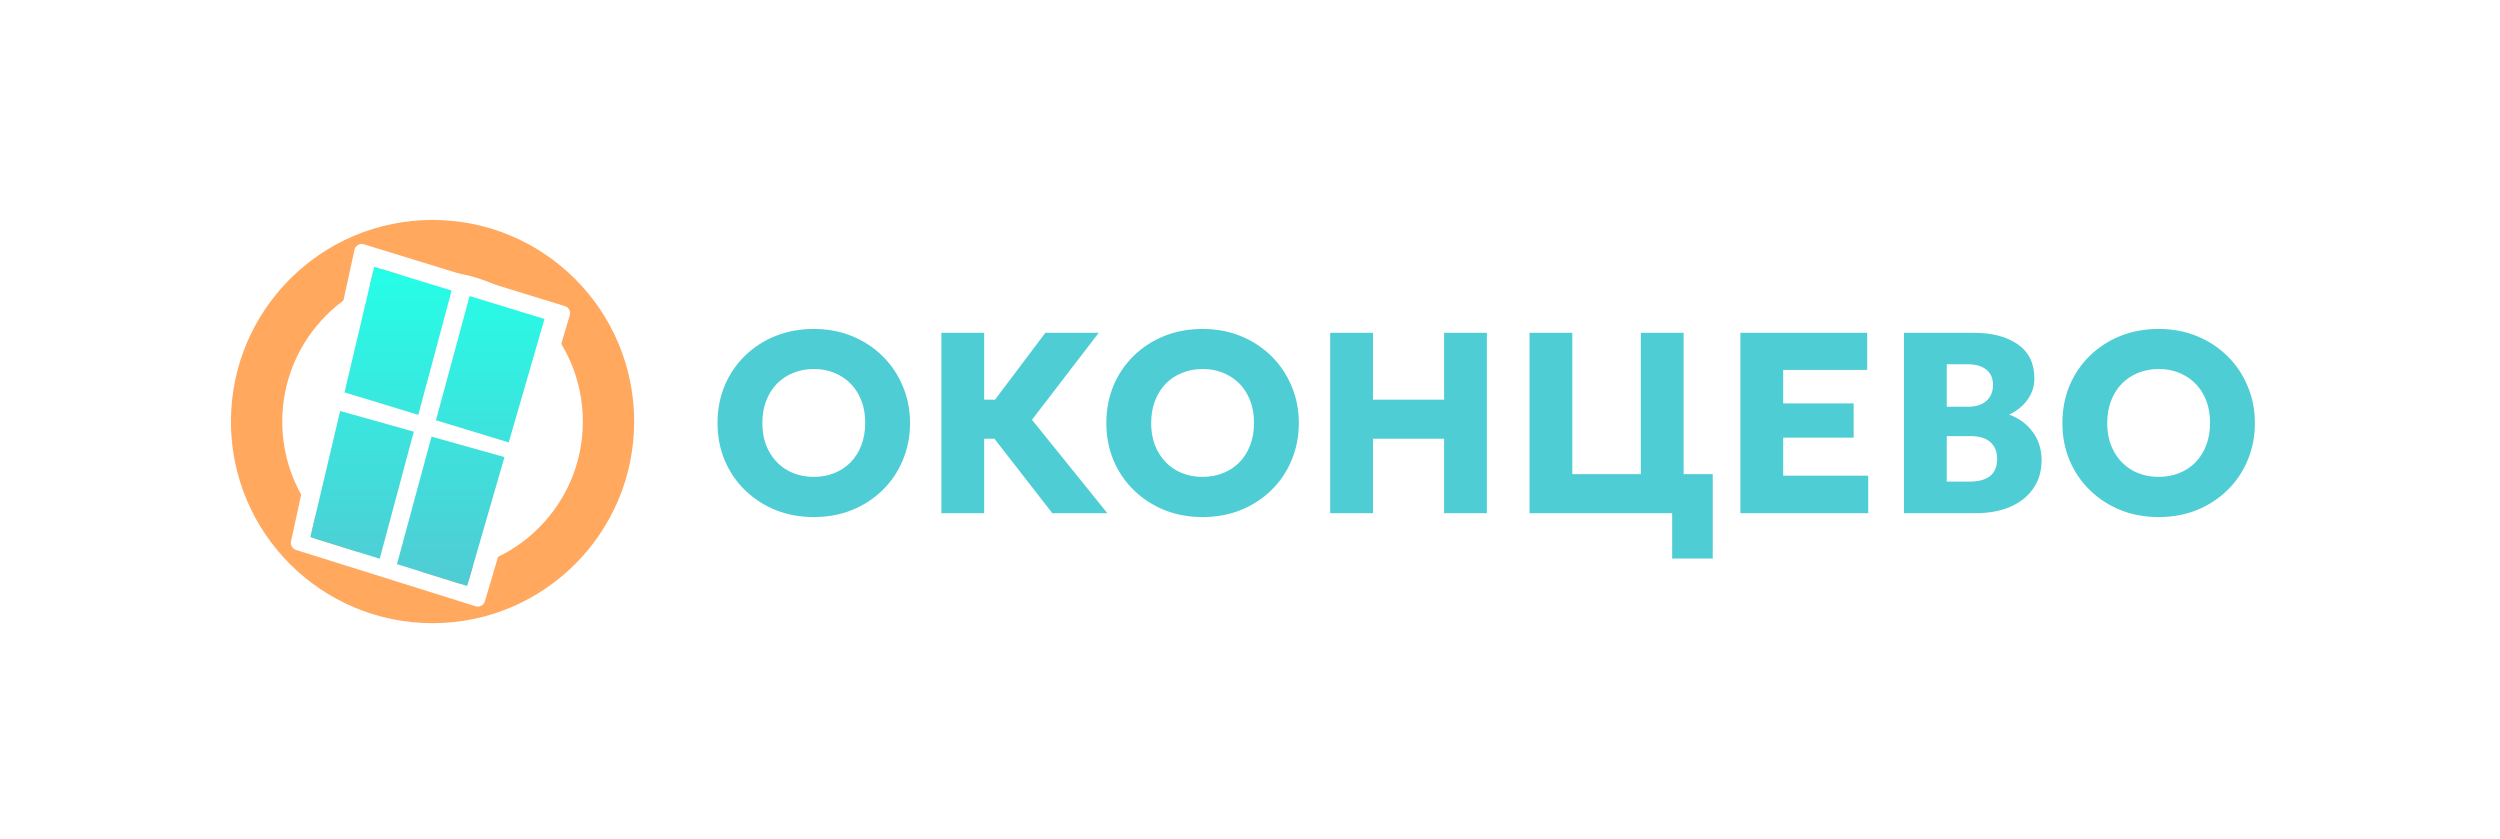 <svg width="682" height="229" viewBox="0 0 682 229" fill="none" xmlns="http://www.w3.org/2000/svg">
<rect width="682" height="229" fill="white"/>
<path d="M221.999 141.055C218.226 141.055 214.734 140.41 211.524 139.121C208.337 137.809 205.56 135.993 203.194 133.673C200.827 131.353 198.987 128.635 197.675 125.518C196.386 122.402 195.742 119.027 195.742 115.395C195.742 111.739 196.386 108.353 197.675 105.237C198.987 102.12 200.827 99.402 203.194 97.082C205.56 94.762 208.337 92.958 211.524 91.669C214.734 90.38 218.226 89.736 221.999 89.736C225.795 89.736 229.287 90.392 232.473 91.704C235.66 93.016 238.437 94.844 240.804 97.187C243.171 99.531 244.999 102.261 246.287 105.377C247.6 108.47 248.256 111.81 248.256 115.395C248.256 119.027 247.6 122.402 246.287 125.518C244.999 128.635 243.171 131.353 240.804 133.673C238.437 135.993 235.66 137.809 232.473 139.121C229.287 140.41 225.795 141.055 221.999 141.055ZM221.999 130.088C224.037 130.088 225.9 129.748 227.588 129.068C229.298 128.389 230.786 127.405 232.052 126.116C233.317 124.827 234.29 123.28 234.969 121.476C235.672 119.648 236.024 117.621 236.024 115.395C236.024 112.396 235.414 109.794 234.196 107.592C233.001 105.389 231.337 103.69 229.205 102.495C227.096 101.276 224.694 100.667 221.999 100.667C219.983 100.667 218.121 101.019 216.41 101.722C214.699 102.401 213.211 103.385 211.946 104.674C210.704 105.963 209.731 107.51 209.028 109.314C208.325 111.118 207.974 113.145 207.974 115.395C207.974 118.371 208.583 120.96 209.802 123.163C211.02 125.366 212.684 127.077 214.793 128.295C216.925 129.49 219.327 130.088 221.999 130.088ZM287.075 140L267.286 114.551L285.177 90.79H299.729L281.521 114.516L302.084 140H287.075ZM256.811 140V90.79H268.481V109.033H277.76V119.683H268.481V140H256.811ZM328.067 141.055C324.294 141.055 320.802 140.41 317.592 139.121C314.405 137.809 311.628 135.993 309.261 133.673C306.895 131.353 305.055 128.635 303.743 125.518C302.454 122.402 301.81 119.027 301.81 115.395C301.81 111.739 302.454 108.353 303.743 105.237C305.055 102.12 306.895 99.402 309.261 97.082C311.628 94.762 314.405 92.958 317.592 91.669C320.802 90.38 324.294 89.736 328.067 89.736C331.863 89.736 335.354 90.392 338.541 91.704C341.728 93.016 344.505 94.844 346.872 97.187C349.239 99.531 351.066 102.261 352.355 105.377C353.668 108.47 354.324 111.81 354.324 115.395C354.324 119.027 353.668 122.402 352.355 125.518C351.066 128.635 349.239 131.353 346.872 133.673C344.505 135.993 341.728 137.809 338.541 139.121C335.354 140.41 331.863 141.055 328.067 141.055ZM328.067 130.088C330.105 130.088 331.968 129.748 333.655 129.068C335.366 128.389 336.854 127.405 338.12 126.116C339.385 124.827 340.357 123.28 341.037 121.476C341.74 119.648 342.091 117.621 342.091 115.395C342.091 112.396 341.482 109.794 340.264 107.592C339.069 105.389 337.405 103.69 335.272 102.495C333.163 101.276 330.761 100.667 328.067 100.667C326.051 100.667 324.188 101.019 322.478 101.722C320.767 102.401 319.279 103.385 318.014 104.674C316.772 105.963 315.799 107.51 315.096 109.314C314.393 111.118 314.042 113.145 314.042 115.395C314.042 118.371 314.651 120.96 315.87 123.163C317.088 125.366 318.752 127.077 320.861 128.295C322.993 129.49 325.395 130.088 328.067 130.088ZM362.879 140V90.79H374.549V109.033H393.951V90.79H405.621V140H393.951V119.683H374.549V140H362.879ZM417.252 140V90.79H428.921V129.35H447.621V90.79H459.291V140H417.252ZM456.163 152.373V140H452.12V129.35H467.235V152.373H456.163ZM474.782 140V90.79H509.37V100.913H486.452V110.052H505.679V119.402H486.452V129.771H509.651V140H474.782ZM519.406 140V90.79H538.458C543.472 90.79 547.479 91.844 550.479 93.954C553.478 96.039 554.978 99.144 554.978 103.268C554.978 104.768 554.673 106.151 554.064 107.416C553.455 108.681 552.623 109.806 551.569 110.79C550.537 111.751 549.377 112.524 548.089 113.11C550.737 114.048 552.869 115.606 554.486 117.785C556.126 119.964 556.946 122.554 556.946 125.553C556.946 128.483 556.208 131.025 554.732 133.181C553.279 135.337 551.205 137.012 548.51 138.207C545.816 139.402 542.617 140 538.915 140H519.406ZM531.076 131.388H537.227C539.758 131.388 541.656 130.873 542.922 129.842C544.187 128.811 544.82 127.264 544.82 125.202C544.82 123.233 544.21 121.71 542.992 120.632C541.797 119.531 540.004 118.98 537.614 118.98H531.076V131.388ZM531.076 110.966H536.876C538.282 110.966 539.489 110.732 540.496 110.263C541.527 109.794 542.312 109.115 542.851 108.224C543.414 107.334 543.695 106.268 543.695 105.026C543.695 103.221 543.086 101.827 541.867 100.843C540.672 99.859 538.95 99.367 536.7 99.367H531.076V110.966ZM588.877 141.055C585.104 141.055 581.613 140.41 578.402 139.121C575.215 137.809 572.438 135.993 570.072 133.673C567.705 131.353 565.865 128.635 564.553 125.518C563.264 122.402 562.62 119.027 562.62 115.395C562.62 111.739 563.264 108.353 564.553 105.237C565.865 102.12 567.705 99.402 570.072 97.082C572.438 94.762 575.215 92.958 578.402 91.669C581.613 90.38 585.104 89.736 588.877 89.736C592.673 89.736 596.165 90.392 599.352 91.704C602.539 93.016 605.315 94.844 607.682 97.187C610.049 99.531 611.877 102.261 613.166 105.377C614.478 108.47 615.134 111.81 615.134 115.395C615.134 119.027 614.478 122.402 613.166 125.518C611.877 128.635 610.049 131.353 607.682 133.673C605.315 135.993 602.539 137.809 599.352 139.121C596.165 140.41 592.673 141.055 588.877 141.055ZM588.877 130.088C590.916 130.088 592.779 129.748 594.466 129.068C596.176 128.389 597.664 127.405 598.93 126.116C600.195 124.827 601.168 123.28 601.847 121.476C602.55 119.648 602.902 117.621 602.902 115.395C602.902 112.396 602.293 109.794 601.074 107.592C599.879 105.389 598.215 103.69 596.083 102.495C593.974 101.276 591.572 100.667 588.877 100.667C586.862 100.667 584.999 101.019 583.288 101.722C581.577 102.401 580.089 103.385 578.824 104.674C577.582 105.963 576.61 107.51 575.907 109.314C575.204 111.118 574.852 113.145 574.852 115.395C574.852 118.371 575.461 120.96 576.68 123.163C577.898 125.366 579.562 127.077 581.671 128.295C583.804 129.49 586.206 130.088 588.877 130.088Z" fill="#4FCDD5"/>
<circle cx="118" cy="115" r="48" stroke="#FFA85E" stroke-width="14"/>
<path fill-rule="evenodd" clip-rule="evenodd" d="M107.107 158.288L102.411 156.815L83.628 150.923L80.744 150.018C79.757 149.708 79.169 148.696 79.389 147.685L79.959 145.063L87.452 110.628L88.591 105.394L96.084 70.959L96.701 68.126C96.95 66.982 98.124 66.295 99.243 66.639L103.24 67.868L124.51 74.408L129.418 75.917L149.923 82.222L154.107 83.508C155.155 83.831 155.749 84.937 155.437 85.989L154.583 88.865L145.018 121.096L144.609 122.474L143.464 126.331L133 161.592L132.27 164.053C131.952 165.123 130.819 165.726 129.754 165.392L126.167 164.267L107.107 158.288ZM94.421 105.215C94.179 106.241 94.775 107.28 95.784 107.587L112.135 112.572C113.217 112.902 114.357 112.27 114.65 111.177L122.708 81.126C122.987 80.086 122.392 79.011 121.362 78.696L104.119 73.418C103.013 73.08 101.852 73.746 101.587 74.871L94.421 105.215ZM92.311 114.153C92.572 113.047 93.702 112.38 94.797 112.687L110.981 117.224C112.036 117.52 112.657 118.61 112.373 119.668L104.127 150.416C103.833 151.513 102.685 152.145 101.601 151.807L86.445 147.085C85.442 146.772 84.852 145.738 85.094 144.715L92.311 114.153ZM119.435 112.773C119.153 113.816 119.749 114.894 120.783 115.209L136.842 120.106C137.909 120.431 139.036 119.821 139.347 118.749L147.988 88.906C148.292 87.856 147.697 86.757 146.652 86.437L130.082 81.365C129.001 81.035 127.862 81.664 127.566 82.755L119.435 112.773ZM117.191 121.06C117.481 119.988 118.591 119.358 119.661 119.658L135.683 124.149C136.753 124.449 137.374 125.564 137.064 126.631L128.011 157.9C127.699 158.976 126.564 159.587 125.495 159.253L110.136 154.467C109.11 154.148 108.52 153.073 108.801 152.035L117.191 121.06Z" fill="white"/>
<path d="M138.783 120.697L118.929 114.644L128.106 80.761L148.535 87.014L138.783 120.697Z" fill="url(#paint0_linear_2004_473)"/>
<path d="M114.114 113.176L93.99 107.04L102.077 72.793L123.208 79.261L114.114 113.176Z" fill="url(#paint1_linear_2004_473)"/>
<path d="M112.885 117.758L92.79 112.124L84.665 146.53L103.588 152.427L112.885 117.758Z" fill="url(#paint2_linear_2004_473)"/>
<path d="M137.625 124.694L117.718 119.113L108.297 153.894L127.443 159.861L137.625 124.694Z" fill="url(#paint3_linear_2004_473)"/>
<defs>
<linearGradient id="paint0_linear_2004_473" x1="126.272" y1="71.34" x2="126.272" y2="155.806" gradientUnits="userSpaceOnUse">
<stop stop-color="#24FFE7"/>
<stop offset="1" stop-color="#4FCDD5"/>
</linearGradient>
<linearGradient id="paint1_linear_2004_473" x1="126.272" y1="71.34" x2="126.272" y2="155.806" gradientUnits="userSpaceOnUse">
<stop stop-color="#24FFE7"/>
<stop offset="1" stop-color="#4FCDD5"/>
</linearGradient>
<linearGradient id="paint2_linear_2004_473" x1="126.272" y1="71.34" x2="126.272" y2="155.806" gradientUnits="userSpaceOnUse">
<stop stop-color="#24FFE7"/>
<stop offset="1" stop-color="#4FCDD5"/>
</linearGradient>
<linearGradient id="paint3_linear_2004_473" x1="126.272" y1="71.34" x2="126.272" y2="155.806" gradientUnits="userSpaceOnUse">
<stop stop-color="#24FFE7"/>
<stop offset="1" stop-color="#4FCDD5"/>
</linearGradient>
</defs>
</svg>

